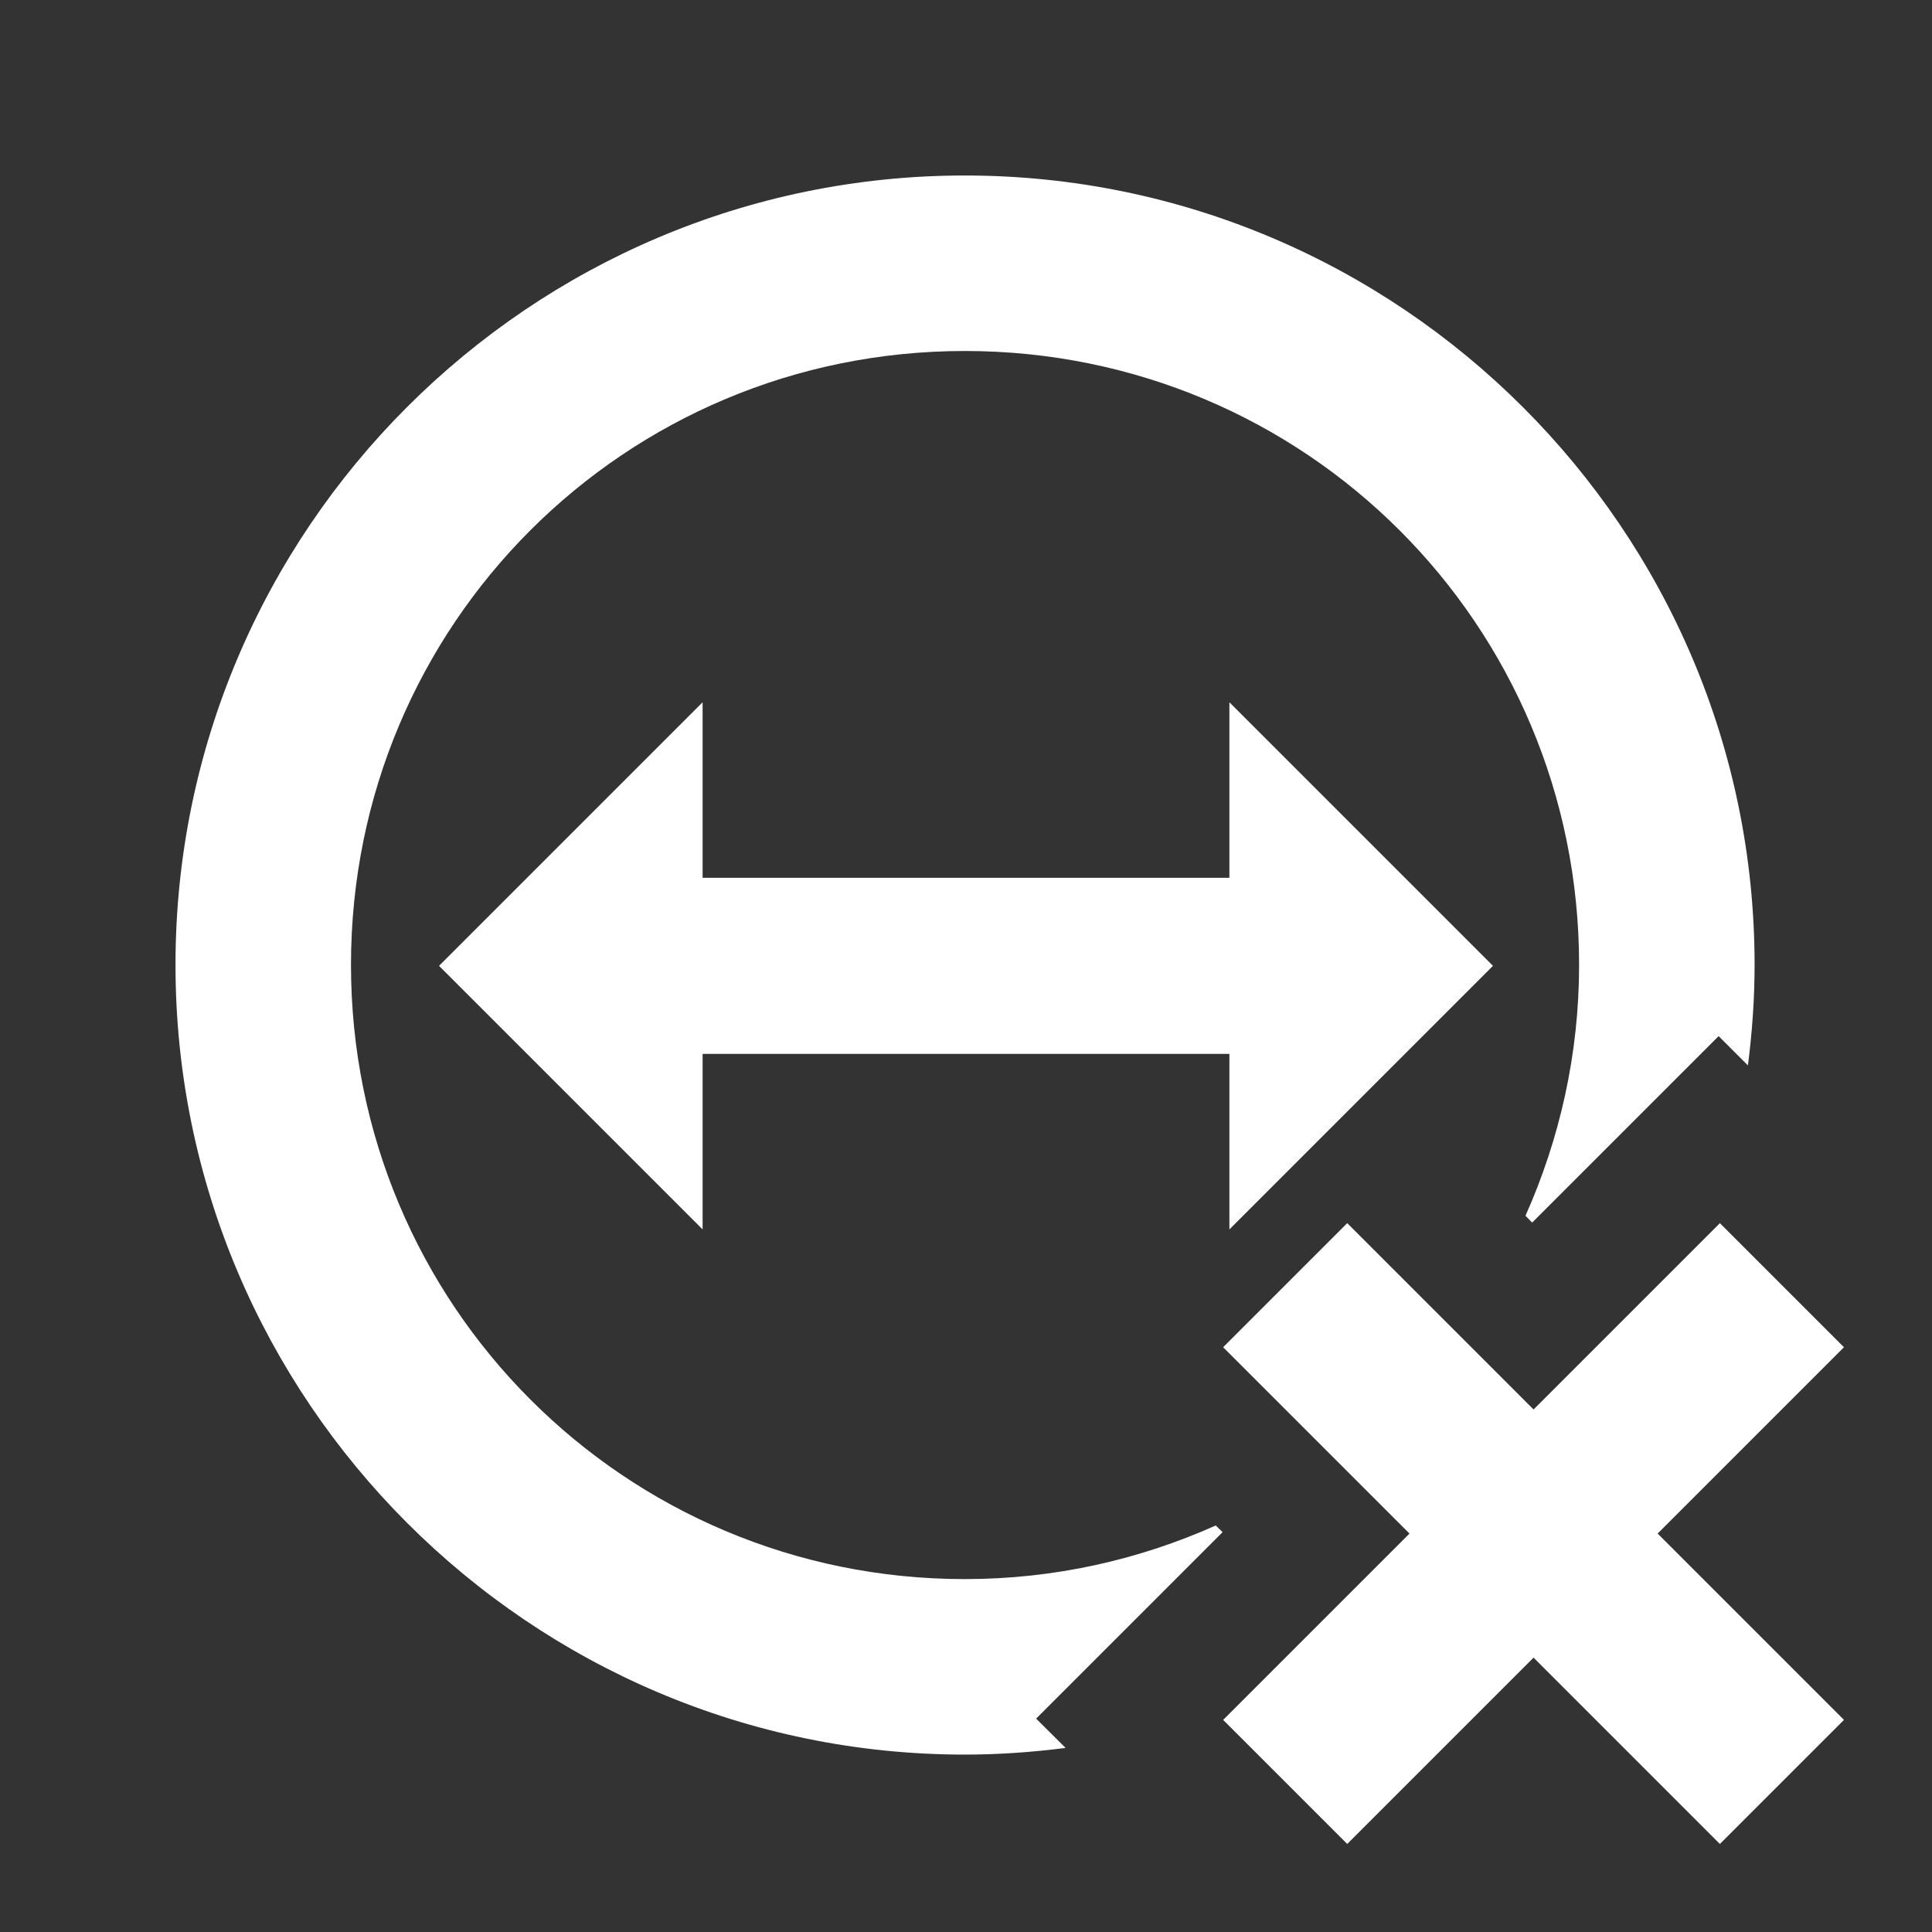 <?xml version="1.0" encoding="UTF-8" standalone="no"?>
<svg
   xmlns:dc="http://purl.org/dc/elements/1.1/"
   xmlns:cc="http://creativecommons.org/ns#"
   xmlns:rdf="http://www.w3.org/1999/02/22-rdf-syntax-ns#"
   xmlns:svg="http://www.w3.org/2000/svg"
   xmlns="http://www.w3.org/2000/svg"
   xmlns:sodipodi="http://sodipodi.sourceforge.net/DTD/sodipodi-0.dtd"
   xmlns:inkscape="http://www.inkscape.org/namespaces/inkscape"
   width="22"
   viewBox="0 0 6.209 6.209"
   height="22"
   id="svg2"
   version="1.1"
   inkscape:version="0.91 r13725"
   sodipodi:docname="teamviewer-indicator-busy.svg">
  <rect x="0" y="0" width="6.209" height="6.209" fill="#333333" stroke="none"/>
  <defs
     id="defs14" />
  <sodipodi:namedview
     pagecolor="#ffffff"
     bordercolor="#666666"
     borderopacity="1"
     objecttolerance="10"
     gridtolerance="10"
     guidetolerance="10"
     inkscape:pageopacity="0"
     inkscape:pageshadow="2"
     inkscape:window-width="1280"
     inkscape:window-height="726"
     id="namedview12"
     showgrid="false"
     inkscape:zoom="21.957386"
     inkscape:cx="12.292268"
     inkscape:cy="11"
     inkscape:window-x="0"
     inkscape:window-y="26"
     inkscape:window-maximized="1"
     inkscape:current-layer="svg2" />
  <g
     id="g4144"
     style="fill:#ffffff;fill-opacity:1">
    <path
       id="path4"
       style="fill:#ffffff;fill-opacity:1;stroke:none;fill-rule:evenodd"
       d="m 1.411 3.104 0.847 -0.847 0 0.564 1.693 0 0 -0.564 0.847 0.847 -0.847 0.847 0 -0.564 -1.693 0 0 0.564 z" />
    <rect
       id="rect6"
       style="fill:#ffffff;opacity:1;fill-opacity:1;stroke:none;fill-rule:nonzero"
       transform="matrix(0.707,0.707,-0.707,0.707,0,0)"
       y="-0.282"
       x="5.842"
       height="0.564"
       width="2.258" />
    <rect
       id="rect8"
       style="fill:#ffffff;opacity:1;fill-opacity:1;stroke:none;fill-rule:nonzero"
       transform="matrix(-0.707,0.707,-0.707,-0.707,0,0)"
       width="2.258"
       height="0.564"
       x="-1.129"
       y="-7.253" />
    <path
       id="path10"
       style="visibility:visible;shape-rendering:auto;color-interpolation-filters:linearRGB;fill:#ffffff;opacity:1;image-rendering:auto;fill-opacity:1;stroke:none;display:inline;color:#000;fill-rule:nonzero;color-rendering:auto;color-interpolation:sRGB"
       solid-color="#000000"
       solid-opacity="1"
       white-space="normal"
       isolation="auto"
       mix-blend-mode="normal"
       transform="scale(0.282,0.282)"
       d="m 10.996 2 c -4.959 0 -8.996 4.04 -8.996 8.996 c 0 4.959 4.04 9 8.996 9 c 0.389 0 0.772 -0.028 1.148 -0.076 l -0.336 -0.334 l 2.125 -2.125 l -0.078 -0.076 c -0.873 0.39 -1.839 0.611 -2.859 0.611 c -3.878 0 -6.996 -3.126 -6.996 -7 c 0 -3.878 3.118 -6.996 6.996 -6.996 c 3.878 0 7 3.118 7 6.996 c 0 1.02 -0.222 1.986 -0.611 2.859 l 0.076 0.078 l 2.125 -2.125 l 0.334 0.334 c 0.048 -0.376 0.076 -0.758 0.076 -1.146 c 0 -4.959 -4.045 -8.996 -9 -8.996 z" />
  </g>
</svg>
